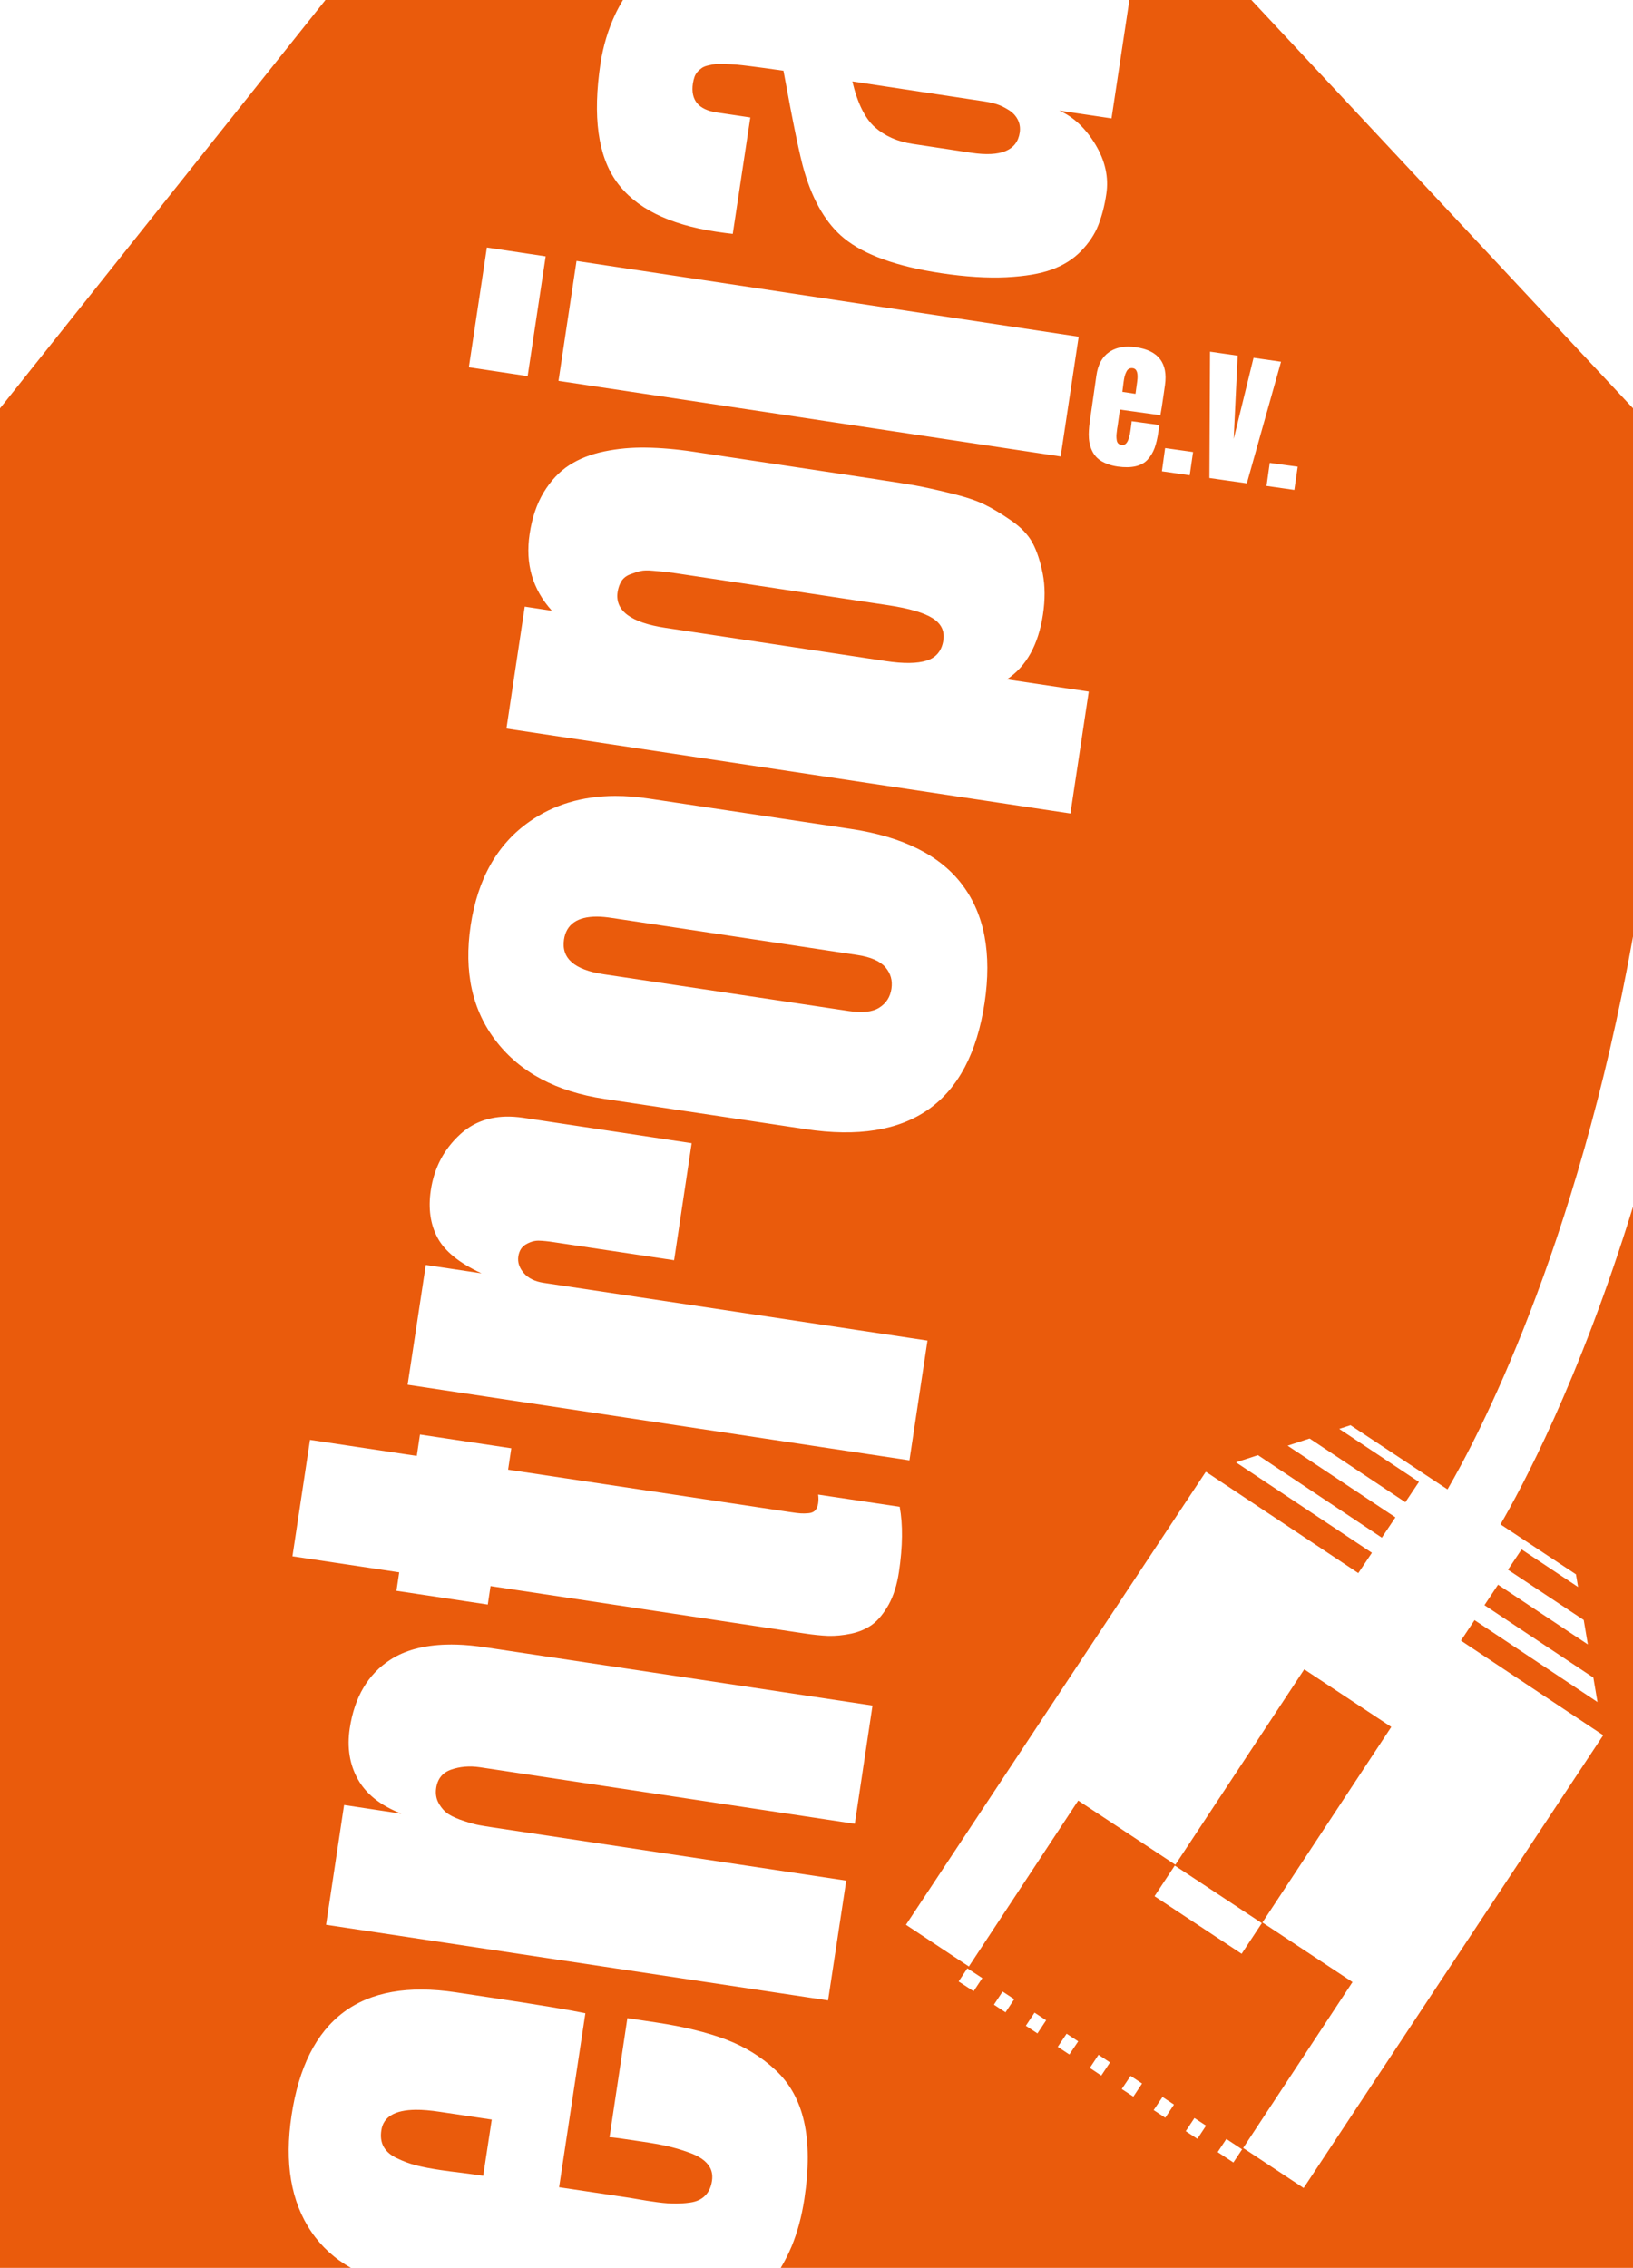 <?xml version="1.0" encoding="UTF-8" standalone="no"?>
<!-- Generator: Adobe Illustrator 16.0.0, SVG Export Plug-In . SVG Version: 6.00 Build 0)  -->

<svg
   xmlns:dc="http://purl.org/dc/elements/1.1/"
   xmlns:cc="http://creativecommons.org/ns#"
   xmlns:rdf="http://www.w3.org/1999/02/22-rdf-syntax-ns#"
   xmlns:svg="http://www.w3.org/2000/svg"
   xmlns="http://www.w3.org/2000/svg"
   xmlns:xlink="http://www.w3.org/1999/xlink"
   xmlns:sodipodi="http://sodipodi.sourceforge.net/DTD/sodipodi-0.dtd"
   xmlns:inkscape="http://www.inkscape.org/namespaces/inkscape"
   version="1.1"
   id="Ebene_1"
   x="0px"
   y="0px"
   width="334.144"
   height="463.899"
   viewBox="0 0 334.144 463.899"
   enable-background="new 0 0 595.28 841.89"
   xml:space="preserve"
   inkscape:version="0.48.5 r10040"
   sodipodi:docname="Teebeutelfixed2.svg"
   inkscape:export-filename="/tmp/92/teebeutel1.png"
   inkscape:export-xdpi="90.011787"
   inkscape:export-ydpi="90.011787"><defs
     id="defs85"><linearGradient
       inkscape:collect="always"
       id="linearGradient6287"><stop
         style="stop-color:#000000;stop-opacity:1;"
         offset="0"
         id="stop6289" /><stop
         style="stop-color:#000000;stop-opacity:0;"
         offset="1"
         id="stop6291" /></linearGradient><linearGradient
       inkscape:collect="always"
       xlink:href="#linearGradient6287"
       id="linearGradient6293"
       x1="241.818"
       y1="429.344"
       x2="264.992"
       y2="429.344"
       gradientUnits="userSpaceOnUse" /></defs><sodipodi:namedview
     pagecolor="#ffffff"
     bordercolor="#666666"
     borderopacity="1"
     objecttolerance="10"
     gridtolerance="10"
     guidetolerance="10"
     inkscape:pageopacity="0"
     inkscape:pageshadow="2"
     inkscape:window-width="1364"
     inkscape:window-height="715"
     id="namedview83"
     showgrid="false"
     fit-margin-top="0"
     fit-margin-left="0"
     fit-margin-right="0"
     fit-margin-bottom="0"
     inkscape:zoom="0.79286936"
     inkscape:cx="280.78515"
     inkscape:cy="166.34952"
     inkscape:window-x="0"
     inkscape:window-y="0"
     inkscape:window-maximized="0"
     inkscape:current-layer="Ebene_1" /><path
     id="line71"
     style="font-size:medium;font-style:normal;font-variant:normal;font-weight:normal;font-stretch:normal;text-indent:0;text-align:start;text-decoration:none;line-height:normal;letter-spacing:normal;word-spacing:normal;text-transform:none;direction:ltr;block-progression:tb;writing-mode:lr-tb;text-anchor:start;baseline-shift:baseline;color:#000000;fill:#ea5b0c;fill-opacity:1;stroke:none;stroke-width:1.3;marker:none;visibility:visible;display:inline;overflow:visible;enable-background:accumulate;font-family:Sans;-inkscape-font-specification:Sans;stroke-opacity:1;stroke-miterlimit:4;stroke-dasharray:none"
     d="m 250.938,437.531 3.219,2.125 -1.781,2.688 -3.219,-2.125 1.781,-2.688 z m -6.531,-4.281 2.375,1.562 L 245,437.5 l -2.375,-1.562 1.781,-2.688 z M 85.031,431.562 c -4.261,0.057 -6.59,1.447 -7,4.188 -0.197,1.266 -0.065,2.416 0.469,3.375 0.545,0.973 1.456,1.753 2.719,2.344 1.273,0.619 2.578,1.12 3.969,1.469 1.36,0.347 3.035,0.666 5.062,0.969 0.942,0.151 2.39,0.324 4.312,0.562 1.916,0.249 3.357,0.443 4.312,0.594 l 1.75,-11.5 -10.688,-1.594 c -1.847,-0.278 -3.486,-0.425 -4.906,-0.406 z m 152.844,-2.625 2.344,1.562 -1.781,2.688 -2.375,-1.562 1.812,-2.688 z m -6.531,-4.312 2.344,1.562 -1.781,2.688 -2.375,-1.562 1.812,-2.688 z m -6.562,-4.312 2.344,1.562 -1.781,2.688 L 223,423 l 1.781,-2.688 z M 218.25,416 l 2.375,1.562 -1.812,2.688 -2.375,-1.562 L 218.25,416 z m -6.562,-4.312 2.375,1.562 -1.781,2.688 -2.375,-1.562 1.781,-2.688 z m -6.531,-4.312 2.375,1.562 -1.781,2.688 -2.375,-1.562 1.781,-2.688 z m -7.219,-4.75 3.062,2 -1.781,2.688 -3.062,-2 1.781,-2.688 z M 91.375,336.406 c 0.665,-0.018 1.333,-0.02 2.031,0 1.861,0.053 3.839,0.245 5.938,0.562 l 79.188,11.906 -3.625,24.188 L 98.219,361.5 c -2.145,-0.316 -4.095,-0.147 -5.875,0.469 -1.785,0.612 -2.803,1.867 -3.094,3.781 -0.18,1.174 0.015,2.265 0.562,3.188 0.525,0.915 1.184,1.642 1.969,2.156 0.785,0.514 1.849,0.972 3.188,1.406 1.327,0.438 2.357,0.713 3.094,0.844 0.727,0.135 1.654,0.283 2.844,0.469 l 72.25,10.875 -3.719,24.5 -102.719,-15.469 3.688,-24.5 11.75,1.781 c -4.281,-1.661 -7.247,-4.019 -8.938,-7.062 -1.686,-3.024 -2.239,-6.493 -1.656,-10.375 0.972,-6.425 3.733,-11.108 8.312,-14.062 2.994,-1.941 6.847,-2.971 11.5,-3.094 z m -5.438,-42.969 18.688,2.812 -0.656,4.375 57.781,8.688 c 0.859,0.135 1.558,0.213 2.062,0.25 0.514,0.033 1.03,0.027 1.625,-0.031 0.591,-0.047 1.08,-0.244 1.375,-0.594 0.32,-0.347 0.495,-0.824 0.594,-1.406 0.086,-0.588 0.097,-1.19 0,-1.812 l 16.688,2.5 c 0.668,3.646 0.626,8.096 -0.156,13.344 -0.402,2.644 -1.105,4.863 -2.094,6.656 -1.006,1.776 -2.098,3.136 -3.281,4.031 -1.188,0.885 -2.63,1.525 -4.344,1.906 -1.721,0.363 -3.306,0.509 -4.75,0.469 -1.44,-0.058 -3.063,-0.225 -4.875,-0.5 l -64.219,-9.688 -0.563,3.781 -18.688,-2.812 0.562,-3.781 -21.844,-3.281 3.594,-23.812 21.844,3.281 0.656,-4.375 z m 17.406,-65.031 c 1.209,-0.041 2.481,0.052 3.812,0.25 l 34.375,5.188 -3.594,23.938 -24.594,-3.688 c -1.228,-0.195 -2.26,-0.294 -3.125,-0.312 -0.861,-0.014 -1.731,0.249 -2.594,0.75 -0.868,0.494 -1.393,1.332 -1.562,2.469 -0.178,1.184 0.193,2.311 1.094,3.375 0.92,1.08 2.278,1.759 4.094,2.031 l 78.531,11.812 -3.688,24.5 L 83.406,283.25 l 3.719,-24.5 11.406,1.719 c -4.493,-2.082 -7.472,-4.477 -8.969,-7.219 -1.495,-2.752 -1.977,-6.04 -1.406,-9.812 0.687,-4.571 2.686,-8.362 6,-11.406 2.498,-2.291 5.562,-3.503 9.188,-3.625 z M 122.156,187.5 c -4.034,-0.007 -6.276,1.577 -6.75,4.688 -0.577,3.83 2.123,6.196 8.094,7.094 l 50.188,7.531 c 2.738,0.41 4.801,0.204 6.219,-0.688 1.412,-0.885 2.253,-2.179 2.5,-3.875 0.258,-1.689 -0.168,-3.148 -1.25,-4.406 -1.098,-1.258 -3.008,-2.086 -5.75,-2.5 L 125.25,187.781 c -1.121,-0.168 -2.163,-0.28 -3.094,-0.281 z m 3.688,-24.688 c 2.251,-0.011 4.609,0.192 7.062,0.562 l 41.219,6.188 c 10.731,1.618 18.314,5.451 22.812,11.469 4.52,6.025 6.037,14.056 4.531,24.094 -3.083,20.447 -15.303,29.063 -36.625,25.844 l -41.188,-6.188 c -9.813,-1.486 -17.179,-5.406 -22.094,-11.75 -4.937,-6.332 -6.678,-14.25 -5.25,-23.75 1.44,-9.537 5.452,-16.61 12.031,-21.219 4.925,-3.459 10.748,-5.216 17.5,-5.25 z m 6.312,-46.125 c -0.421,0.011 -0.791,0.052 -1.094,0.125 -0.609,0.142 -1.304,0.37 -2.062,0.656 -0.771,0.282 -1.348,0.711 -1.781,1.312 -0.403,0.619 -0.701,1.397 -0.844,2.312 -0.574,3.829 2.696,6.268 9.812,7.344 l 45,6.781 c 3.686,0.562 6.492,0.524 8.438,-0.094 1.936,-0.609 3.083,-2.01 3.406,-4.156 0.291,-1.911 -0.453,-3.4 -2.188,-4.5 -1.725,-1.107 -4.731,-1.997 -9.062,-2.656 L 138.188,117.25 c -1.07,-0.148 -1.82,-0.237 -2.281,-0.281 -0.466,-0.05 -1.23,-0.132 -2.312,-0.219 -0.545,-0.051 -1.017,-0.074 -1.438,-0.062 z m 127.656,-22 5.719,0.781 -0.688,4.75 -5.688,-0.812 0.656,-4.719 z m -21.406,-3.031 5.719,0.812 -0.688,4.75 -5.688,-0.812 0.656,-4.75 z M 132.25,91.562 c 2.92,0.047 6.132,0.313 9.656,0.844 L 179.5,98.062 c 0.09,0.01 0.195,0.04 0.344,0.062 3.271,0.505 5.775,0.884 7.469,1.188 1.711,0.313 4.071,0.826 7.094,1.562 3.009,0.727 5.33,1.493 6.938,2.281 1.603,0.767 3.46,1.868 5.5,3.281 2.059,1.402 3.525,2.937 4.438,4.625 0.908,1.706 1.599,3.841 2.094,6.344 0.478,2.496 0.492,5.258 0.031,8.312 -0.936,6.173 -3.384,10.585 -7.375,13.25 l 16.75,2.5 -3.75,24.938 -115.406,-17.375 3.75,-24.938 5.562,0.844 c -3.964,-4.376 -5.492,-9.597 -4.562,-15.719 0.488,-3.291 1.445,-6.128 2.875,-8.5 1.438,-2.361 3.168,-4.225 5.188,-5.531 2.008,-1.309 4.431,-2.269 7.219,-2.844 2.801,-0.582 5.66,-0.829 8.594,-0.781 z m 99.125,-16.25 c -0.13,0.021 -0.265,0.063 -0.375,0.125 -0.225,0.129 -0.393,0.329 -0.531,0.625 -0.142,0.293 -0.268,0.584 -0.344,0.906 -0.076,0.317 -0.155,0.723 -0.219,1.188 -0.032,0.225 -0.07,0.552 -0.125,1 -0.053,0.442 -0.092,0.775 -0.125,1 l 2.688,0.406 0.344,-2.5 c 0.243,-1.719 -0.058,-2.632 -0.906,-2.75 -0.15,-0.023 -0.276,-0.021 -0.406,0 z M 247.594,71.938 253.25,72.75 252.438,89.781 256.5,73.188 262.125,74 l -7,24.875 -7.656,-1.094 0.125,-25.844 z m -16.75,-1.031 c 0.513,-0.002 1.029,0.047 1.594,0.125 4.581,0.649 6.577,3.231 5.938,7.75 l -0.25,1.75 c -0.306,2.153 -0.532,3.607 -0.688,4.406 l -8.281,-1.156 -0.469,3.344 c -0.016,0.102 -0.052,0.293 -0.094,0.531 -0.038,0.24 -0.043,0.402 -0.062,0.531 -0.055,0.379 -0.086,0.722 -0.094,1 -0.003,0.272 0.015,0.544 0.062,0.844 0.044,0.289 0.139,0.518 0.312,0.688 0.176,0.168 0.42,0.27 0.719,0.312 0.307,0.042 0.561,-0.029 0.781,-0.219 0.223,-0.189 0.421,-0.477 0.562,-0.875 0.136,-0.397 0.244,-0.745 0.312,-1.062 0.064,-0.315 0.117,-0.713 0.188,-1.188 0.13,-0.933 0.198,-1.439 0.188,-1.531 l 5.656,0.781 -0.188,1.375 c -0.186,1.328 -0.454,2.441 -0.781,3.344 -0.335,0.905 -0.817,1.7 -1.438,2.375 -0.617,0.678 -1.433,1.108 -2.438,1.344 -1.013,0.236 -2.226,0.261 -3.656,0.062 -0.85,-0.121 -1.619,-0.322 -2.281,-0.594 -0.667,-0.273 -1.187,-0.556 -1.625,-0.906 -0.432,-0.348 -0.81,-0.774 -1.094,-1.25 -0.284,-0.479 -0.488,-0.967 -0.625,-1.438 -0.144,-0.474 -0.24,-1.006 -0.281,-1.594 -0.042,-0.588 -0.031,-1.129 0,-1.625 0.031,-0.493 0.072,-1.031 0.156,-1.625 l 1.375,-9.594 c 0.311,-2.198 1.171,-3.798 2.594,-4.781 1.066,-0.74 2.369,-1.118 3.906,-1.125 z m -112.875,-17.531 102.75,15.5 -3.688,24.5 -102.75,-15.469 3.688,-24.531 z m -18.344,-2.75 12.031,1.812 -3.688,24.5 -12.031,-1.812 3.688,-24.5 z M 174.406,16.656 c 1.046,4.447 2.593,7.575 4.625,9.375 2.041,1.799 4.607,2.939 7.719,3.406 l 11.969,1.812 c 6.079,0.918 9.393,-0.471 9.938,-4.125 0.149,-1 -0.01,-1.916 -0.438,-2.719 -0.44,-0.817 -1.06,-1.44 -1.875,-1.938 -0.803,-0.501 -1.593,-0.894 -2.406,-1.156 -0.803,-0.249 -1.639,-0.431 -2.5,-0.562 L 174.406,16.656 z M 66.594,0 -3.5842708e-6,83.531 l 0,380.375 71.812,0 c -3.332,-1.882 -6.034,-4.343 -8.094,-7.375 -4.188,-6.163 -5.532,-14.101 -4.062,-23.812 2.969,-19.729 14.153,-28.108 33.594,-25.188 l 7.469,1.125 c 9.27,1.396 15.621,2.449 19.062,3.156 l -5.375,35.594 14.375,2.156 c 0.459,0.067 1.213,0.193 2.219,0.375 1.022,0.186 1.828,0.298 2.375,0.375 1.64,0.256 3.038,0.4 4.219,0.438 1.177,0.03 2.408,-0.03 3.688,-0.219 1.247,-0.185 2.261,-0.647 3,-1.406 0.75,-0.75 1.214,-1.742 1.406,-3.031 0.198,-1.318 -0.084,-2.486 -0.906,-3.438 -0.806,-0.969 -2.061,-1.728 -3.781,-2.344 -1.688,-0.608 -3.24,-1.055 -4.594,-1.344 -1.359,-0.306 -3.057,-0.607 -5.094,-0.906 -4.04,-0.616 -6.219,-0.922 -6.594,-0.875 l 3.656,-24.375 5.812,0.875 c 5.702,0.854 10.498,2.037 14.375,3.5 3.884,1.478 7.278,3.577 10.156,6.281 2.885,2.682 4.832,6.185 5.812,10.531 0.984,4.341 0.994,9.618 0.062,15.781 -0.553,3.657 -1.439,6.896 -2.625,9.75 -0.692,1.634 -1.431,3.074 -2.219,4.375 l 174.406,0 0,-217.094 c -10.96,35.653 -22.957,57.853 -27.125,65 l 15.438,10.219 0.438,2.594 -11.562,-7.688 -2.781,4.156 15.5,10.281 0.844,5 -18.375,-12.219 -2.781,4.188 22.281,14.812 0.844,5 -25.156,-16.75 -2.781,4.188 29.094,19.344 0,0.031 L 266.75,447.562 254.375,439.375 276.75,405.438 258.312,393.25 l 26.375,-40 -17.812,-11.781 -26.375,39.969 -19.875,-13.125 -22.375,33.938 -12.875,-8.531 61.312,-92.594 0.125,-0.031 31.125,20.688 2.781,-4.156 -27.812,-18.5 4.5,-1.469 25.344,16.875 2.781,-4.156 -22.062,-14.656 4.5,-1.469 19.594,13.031 2.781,-4.156 -16.312,-10.844 2.312,-0.75 19.844,13.125 c 5.82,-9.971 26.434,-48.625 37.969,-113.156 l 0,-107.969 L 256.062,0 231.094,0 227.438,24.219 216.75,22.625 c 2.874,1.268 5.359,3.572 7.375,6.906 2.02,3.333 2.769,6.725 2.25,10.156 -0.365,2.463 -0.94,4.593 -1.656,6.406 -0.705,1.803 -1.857,3.544 -3.469,5.219 -1.593,1.665 -3.608,2.934 -6,3.812 -2.401,0.881 -5.516,1.396 -9.344,1.594 -3.833,0.183 -8.287,-0.084 -13.344,-0.844 -9.08,-1.369 -15.692,-3.741 -19.844,-7.125 -3.574,-2.92 -6.295,-7.475 -8.125,-13.625 -0.932,-3.128 -2.339,-10.009 -4.281,-20.656 -0.057,-0.003 -0.122,-0.011 -0.219,-0.031 -1.463,-0.219 -2.659,-0.385 -3.562,-0.5 -0.923,-0.121 -1.955,-0.255 -3.094,-0.406 -1.155,-0.145 -2.062,-0.255 -2.75,-0.312 -0.685,-0.05 -1.452,-0.095 -2.281,-0.125 -0.841,-0.04 -1.484,-0.04 -1.938,0 -0.446,0.05 -0.938,0.156 -1.5,0.281 -0.552,0.118 -0.996,0.294 -1.312,0.5 -0.318,0.215 -0.597,0.467 -0.875,0.75 -0.271,0.286 -0.492,0.648 -0.656,1.062 -0.148,0.424 -0.265,0.874 -0.344,1.375 -0.496,3.384 1.113,5.369 4.844,5.938 l 6.906,1.031 -3.594,23.812 c -0.774,-0.078 -1.877,-0.22 -3.344,-0.438 -9.768,-1.467 -16.561,-4.865 -20.406,-10.188 -3.84,-5.318 -4.941,-13.391 -3.312,-24.25 0.539,-3.512 1.537,-6.864 3,-10 C 126.359,1.942 126.891,0.961 127.469,0 L 66.594,0 z M 254.061,399.653 l -17.822,-11.776 4.141,-6.271 17.815,11.777 z" /></svg>